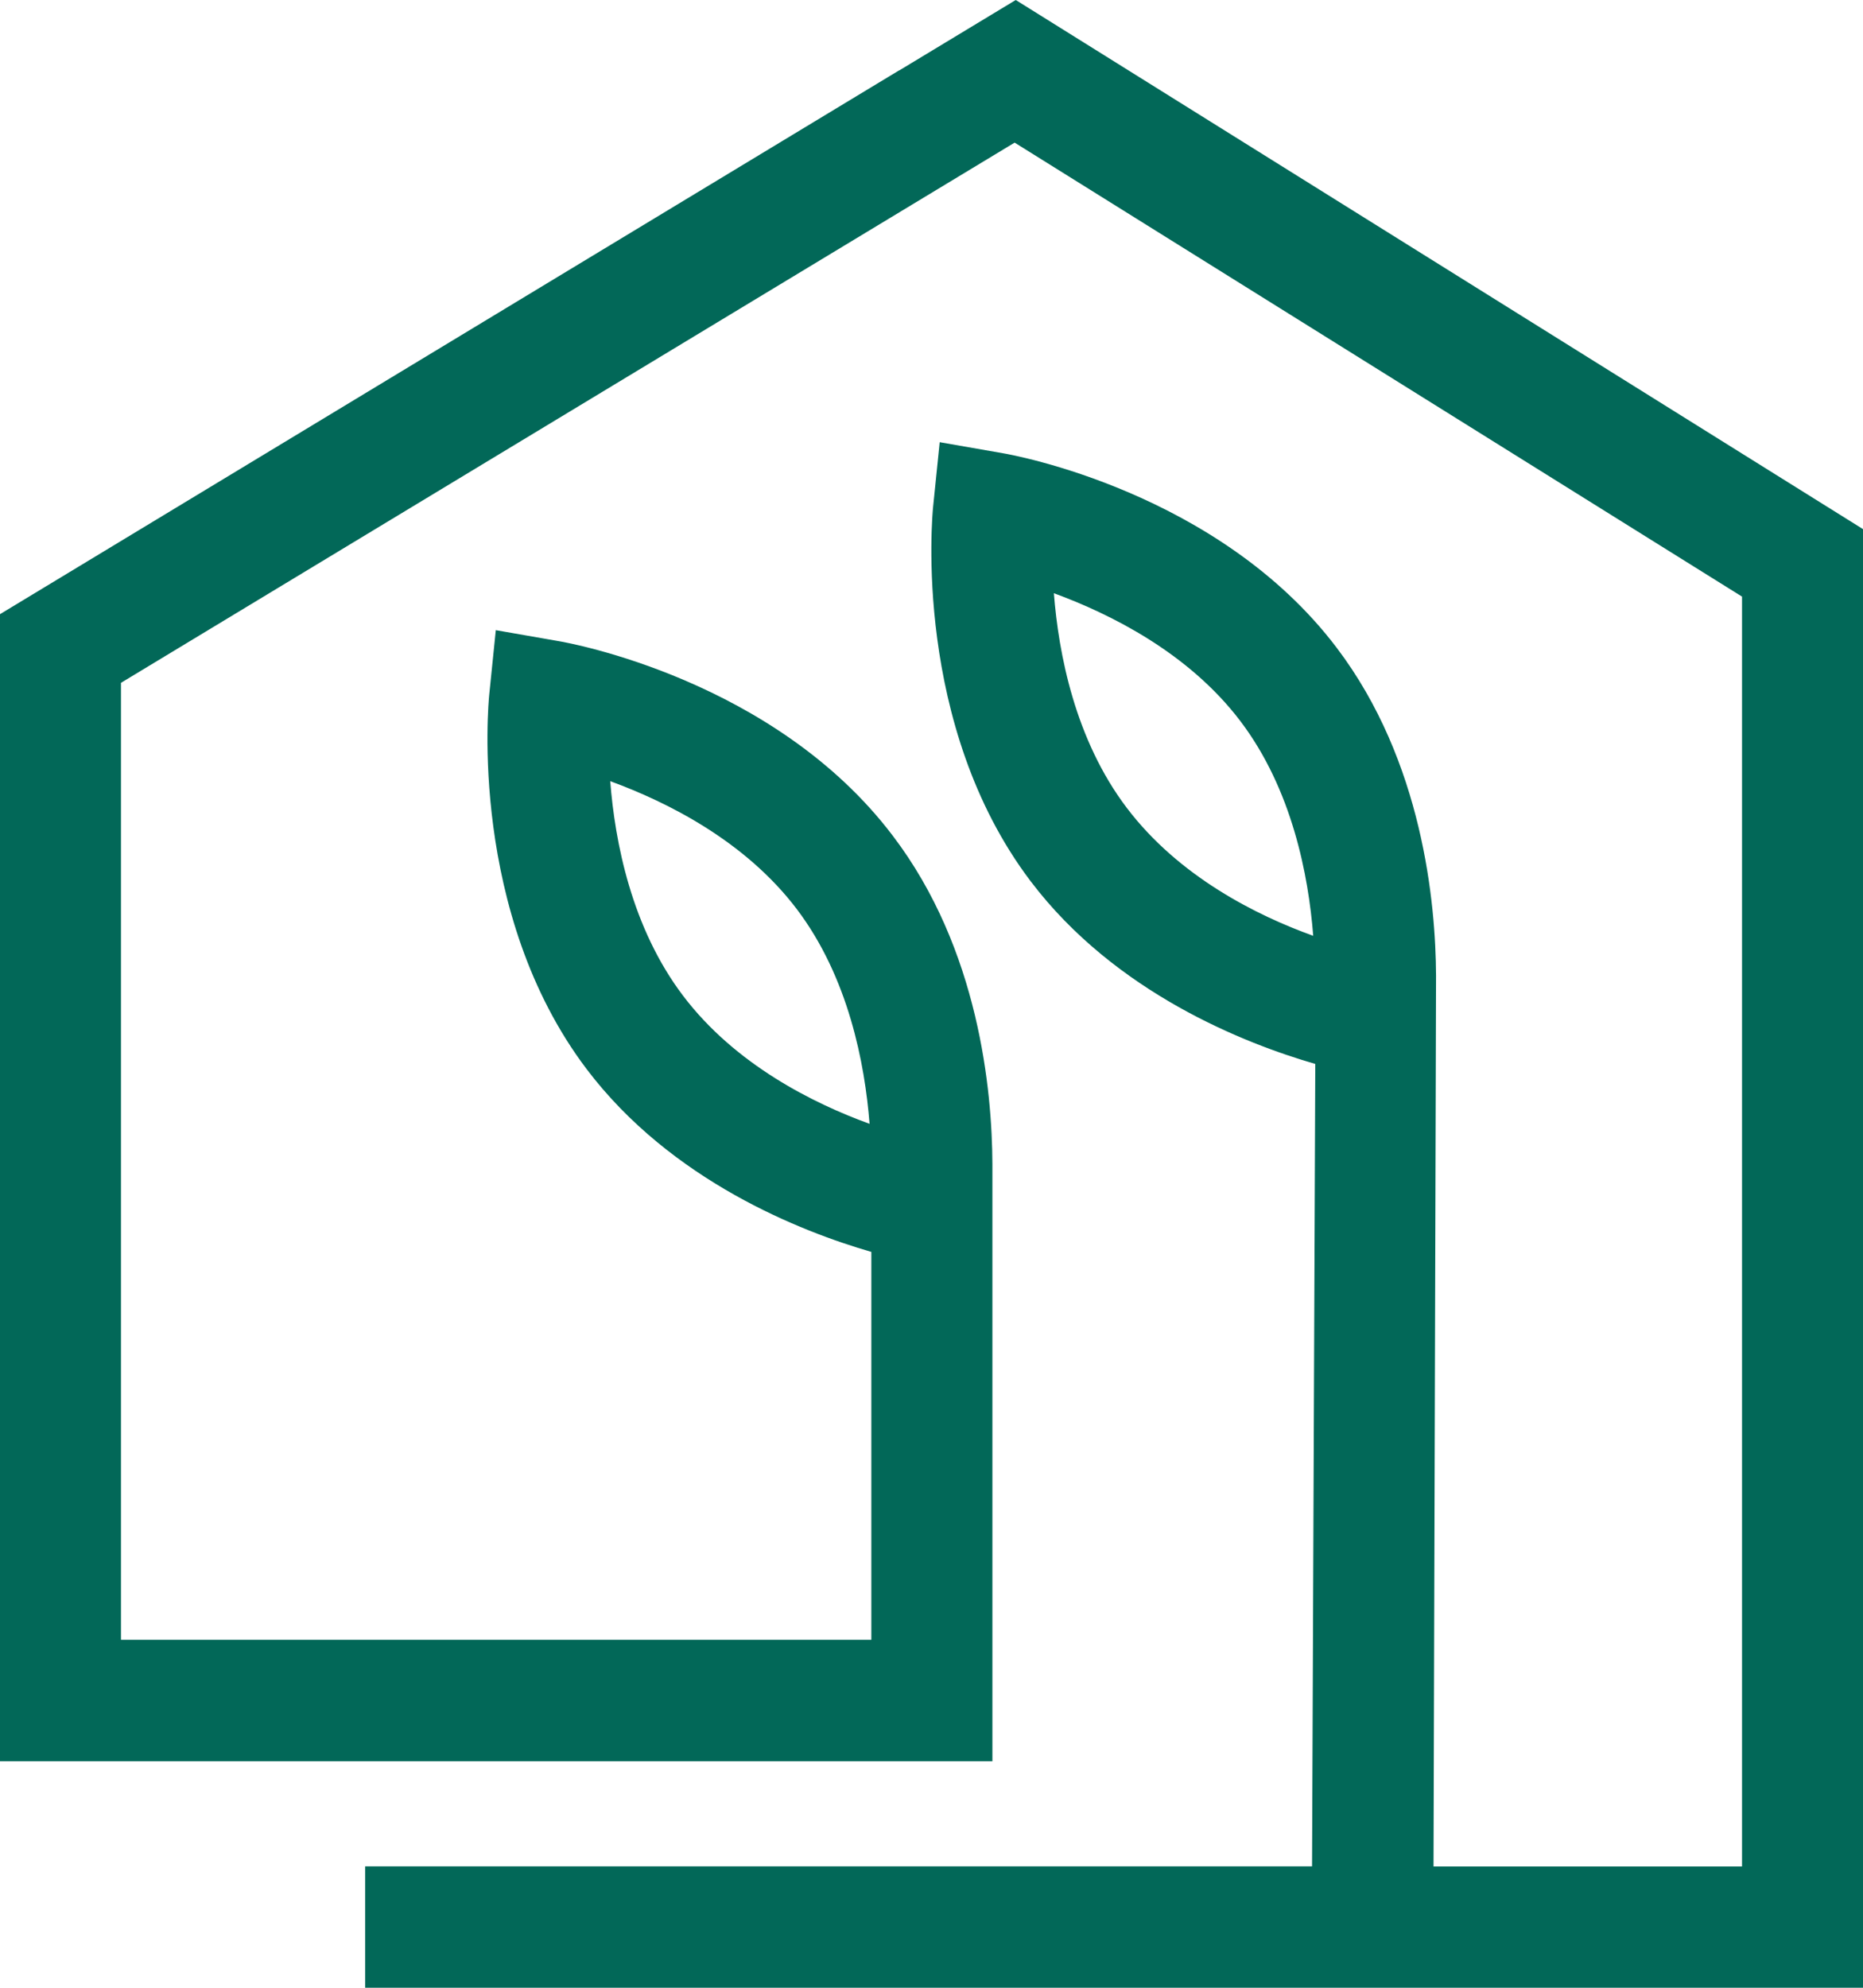 <svg width="45" height="48" viewBox="0 0 45 48" fill="none" xmlns="http://www.w3.org/2000/svg">
<path d="M21.724 1.699H21.718L0 14.831V42.531H23.971V28.098C23.963 26.353 23.653 22.925 21.565 20.182C18.709 16.41 13.726 15.522 13.516 15.486L11.976 15.217L11.817 16.776C11.796 16.99 11.317 22.048 14.172 25.819C16.218 28.519 19.353 29.741 21.047 30.231V39.598H2.922V16.489L24.508 3.444L42.078 14.407V45.071H34.626L34.687 23.559C34.678 21.814 34.368 18.386 32.288 15.643C29.432 11.873 24.448 10.983 24.238 10.947L22.698 10.678L22.539 12.236C22.518 12.45 22.04 17.509 24.894 21.279C26.94 23.98 30.076 25.202 31.77 25.692L31.692 45.068H8.821V48H45V12.777L24.535 0L21.724 1.699ZM16.5 24.046C15.25 22.397 14.853 20.321 14.74 18.864C16.107 19.363 17.994 20.302 19.244 21.95C20.493 23.598 20.89 25.681 21.004 27.138C19.646 26.645 17.759 25.708 16.5 24.046ZM27.216 19.507C25.966 17.858 25.569 15.782 25.456 14.325C26.823 14.826 28.71 15.765 29.959 17.411C31.209 19.057 31.607 21.141 31.72 22.598C30.356 22.107 28.475 21.169 27.216 19.507Z" fill="#026858"/>
</svg>
